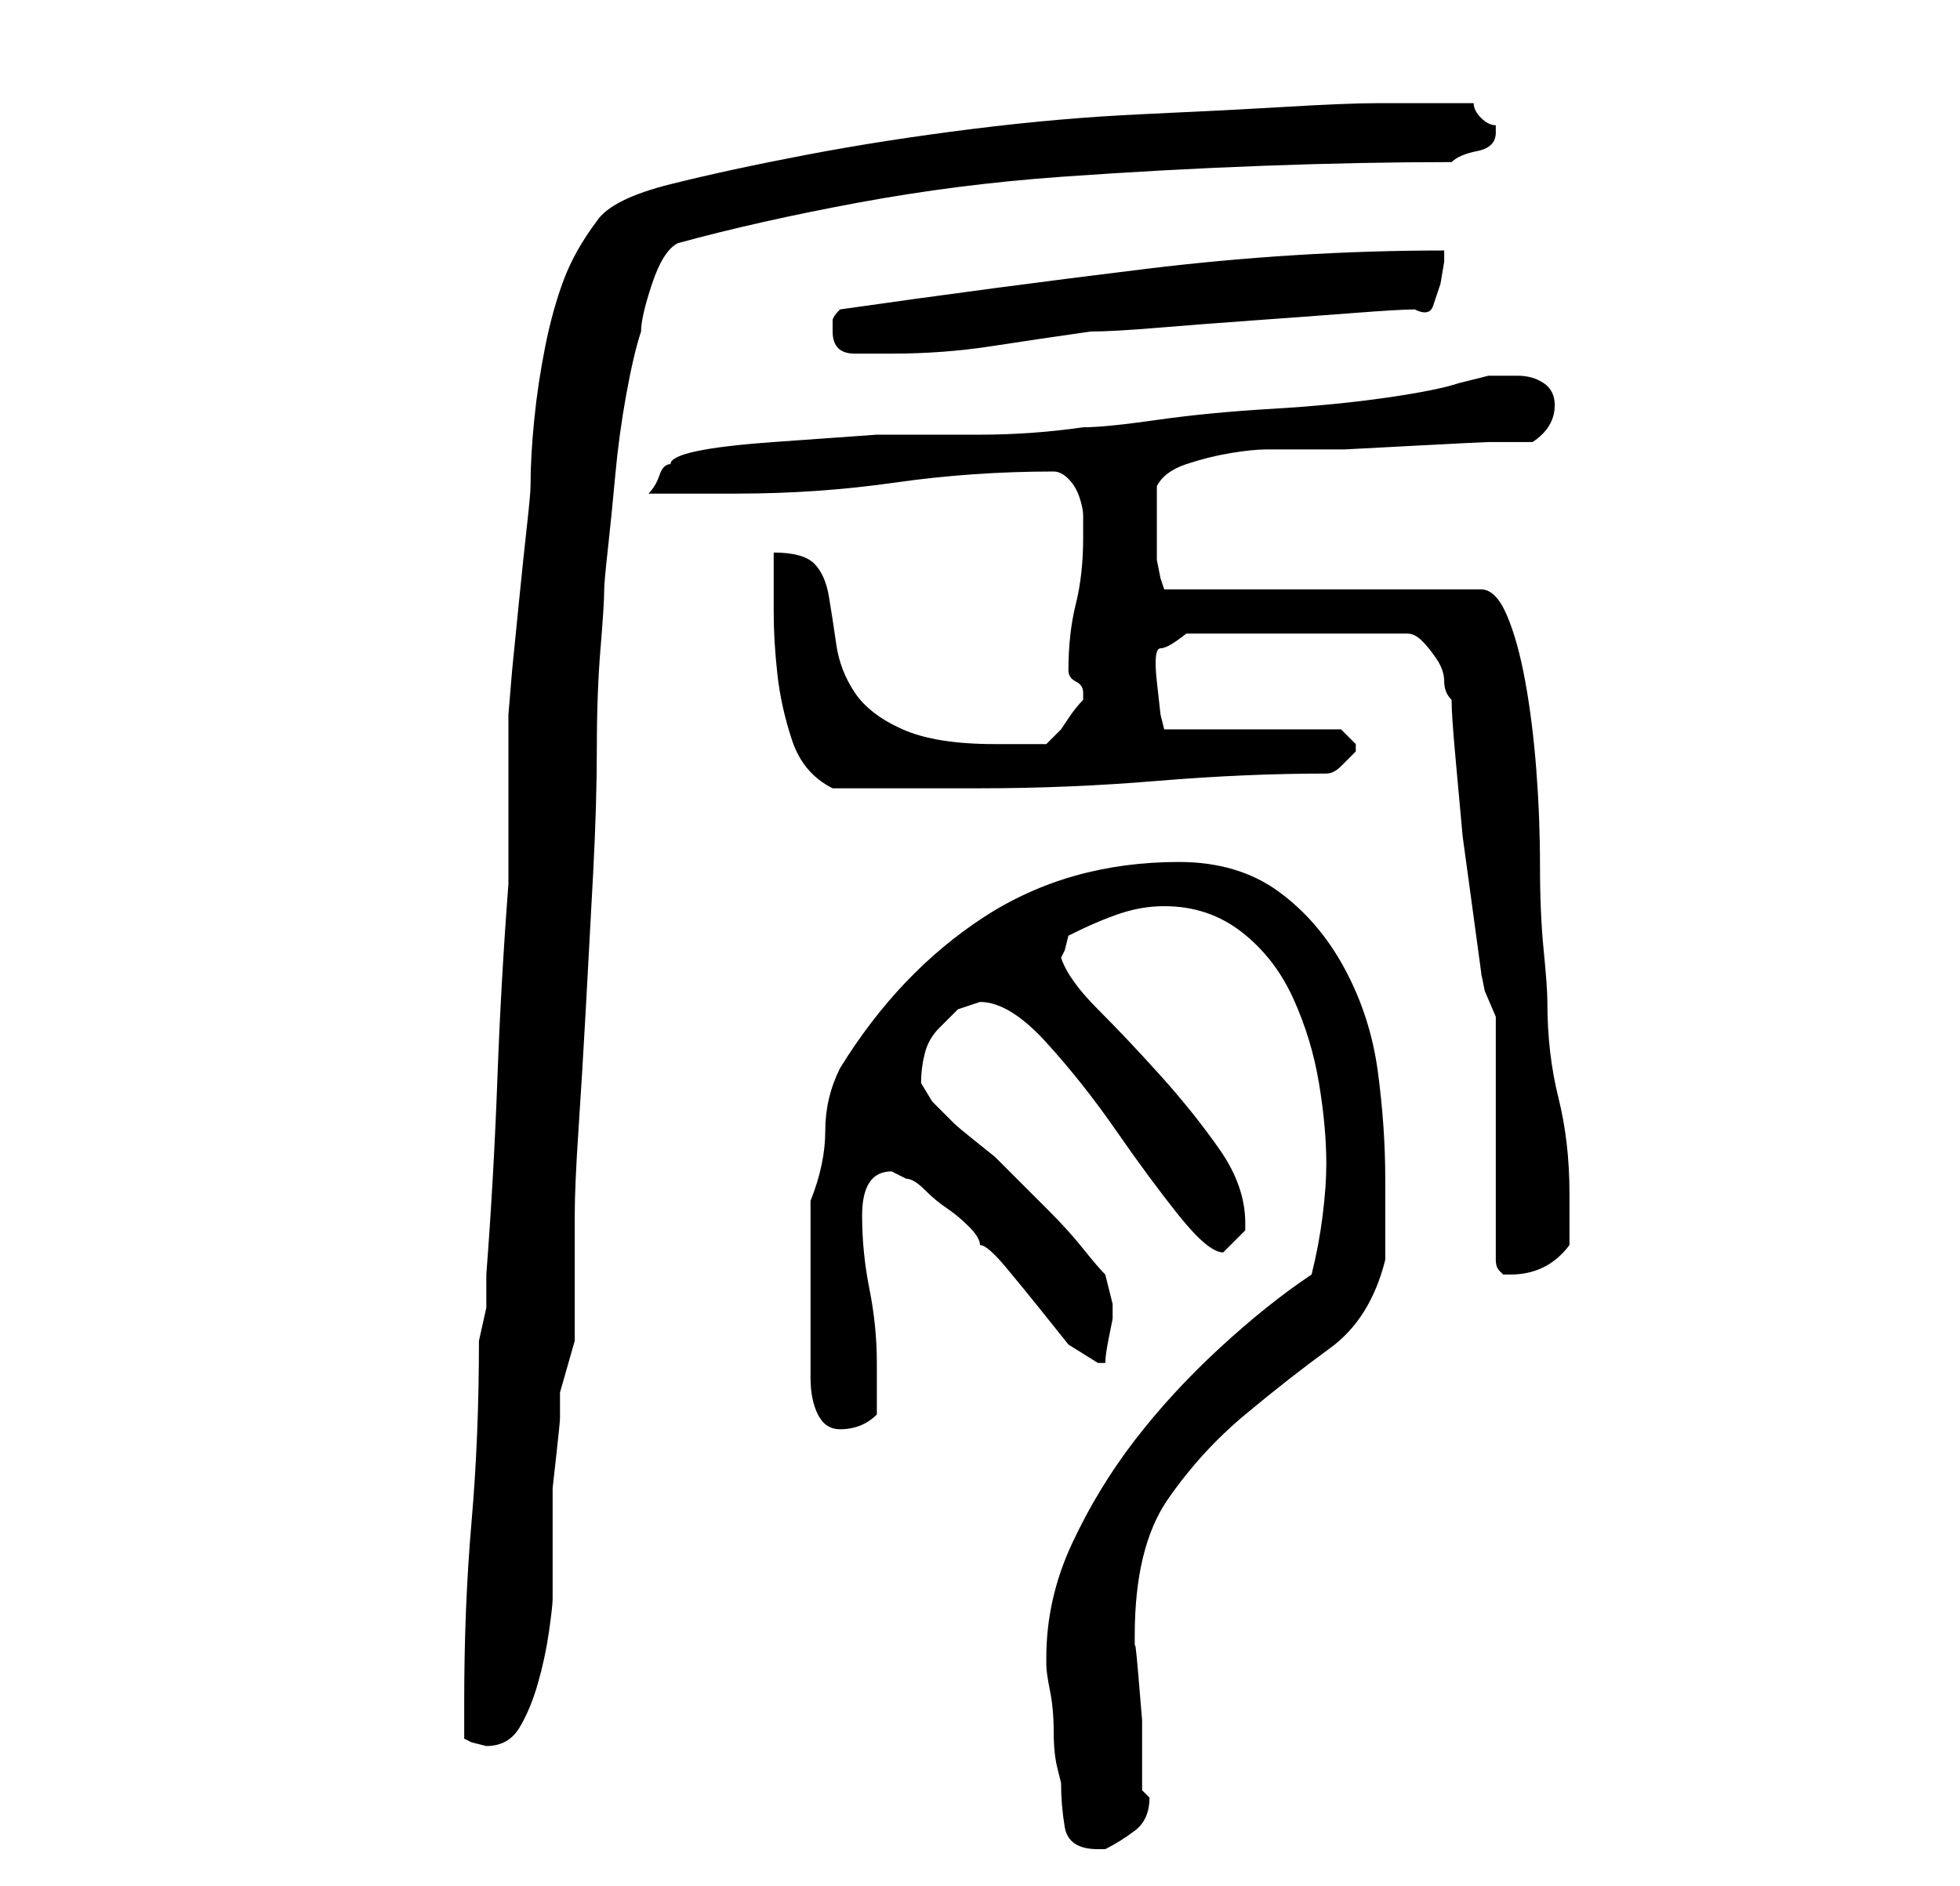 <?xml version="1.0" standalone="no"?>
<!DOCTYPE svg PUBLIC "-//W3C//DTD SVG 1.1//EN" "http://www.w3.org/Graphics/SVG/1.1/DTD/svg11.dtd" >
<svg xmlns="http://www.w3.org/2000/svg" xmlns:xlink="http://www.w3.org/1999/xlink" version="1.1" viewBox="-10 0 266 256">
   <path fill="currentColor"
d="M132 225v1q0 1 0.5 3.5t0.5 5.5t0.5 5l0.5 2q0 3 0.5 6t4.5 3h1q2 -1 4 -2.5t2 -4.5l-1 -1v-3v-6.5t-0.5 -6t-0.5 -3.5v-2q0 -12 4.5 -18.5t10.5 -11.5t11.5 -9t7.5 -12v-11q0 -7 -1 -14.5t-4.5 -14t-9 -10.5t-13.5 -4q-15 0 -26.5 7.5t-19.5 20.5q-2 4 -2 8.5t-2 9.5v24
q0 3 1 5t3 2q3 0 5 -2v-7q0 -5 -1 -10t-1 -10q0 -3 1 -4.5t3 -1.5l1 0.5l1 0.5q1 0 2.5 1.5t3 2.5t3 2.5t1.5 2.5q1 0 3.5 3t4.5 5.5l4 5t4 2.5h1q0 -1 0.5 -3.5l0.5 -2.5v-1v-1l-0.5 -2l-0.5 -2q-1 -1 -3 -3.5t-4.5 -5l-4.5 -4.5l-3 -3t-2.5 -2t-3 -2.5l-3 -3t-1.5 -2.5
q0 -2 0.5 -4t2 -3.5l2.5 -2.5t3 -1q4 0 9 5.5t9.5 12t8.5 11.5t6 5l1 -1l2 -2v-1q0 -5 -3.5 -10t-8 -10t-8.5 -9t-5 -7l0.5 -1t0.5 -2q4 -2 7 -3t6 -1q6 0 10.5 3.5t7 9t3.5 11.5t1 11q0 3 -0.5 7t-1.5 8q-6 4 -12.5 10t-11.5 12.5t-8.5 14t-3.5 15.5zM53 236l1 0.5t2 0.5
q3 0 4.5 -2.5t2.5 -6t1.5 -7t0.5 -4.5v-12v-3t0.5 -4.5t0.5 -5v-3.5l1 -3.5l1 -3.5v-3v-5v-5v-4q0 -4 0.5 -11.5t1 -16.5t1 -18.5t0.5 -17t0.5 -13.5t0.5 -8q0 -1 0.5 -5.5t1 -10t1.5 -11t2 -8.5q0 -2 1.5 -6.5t3.5 -5.5q11 -3 24.5 -5.5t27.5 -3.5t27.5 -1.5t25.5 -0.5
q1 -1 3.5 -1.5t2.5 -2.5v-1q-1 0 -2 -1t-1 -2h-13q-4 0 -12.5 0.5t-19.5 1t-23 2t-22.5 3.5t-18.5 4t-10 5q-3 4 -4.5 8t-2.5 9t-1.5 10t-0.5 9q0 1 -0.5 5.5t-1 9.5l-1 10t-0.5 6v4v7v8v4q-1 13 -1.5 26.5t-1.5 26.5v4.5t-1 4.5q0 13 -1 24.5t-1 24.5v5zM193 138v33
q0 1 0.5 1.5l0.5 0.5h1q5 0 8 -4v-3.5v-3.5q0 -7 -1.5 -13t-1.5 -13q0 -2 -0.5 -7t-0.5 -11.5t-0.5 -13t-1.5 -12t-2.5 -9t-3.5 -3.5h-43l-0.5 -1.5t-0.5 -2.5v-5v-5q1 -2 4 -3t6 -1.5t5 -0.5h4h6.5t9.5 -0.5t10 -0.5h6q3 -2 3 -5q0 -2 -1.5 -3t-3.5 -1h-4t-4 1q-3 1 -10 2
t-15.5 1.5t-15.5 1.5t-10 1q-7 1 -14 1h-14t-14 1t-14 3q-1 0 -1.5 1.5t-1.5 2.5h12q11 0 21.5 -1.5t21.5 -1.5q1 0 2 1t1.5 2.5t0.5 2.5v3q0 5 -1 9t-1 9q0 1 1 1.5t1 1.5v1q-1 1 -2 2.5l-1 1.5l-2 2h-7q-8 0 -12.5 -2t-6.5 -5t-2.5 -6.5t-1 -6.5t-2 -4.5t-5.5 -1.5v8
q0 4 0.5 8.5t2 9t5.5 6.5h20q12 0 24 -1t23 -1q1 0 2 -1l2 -2v0v-1l-1.5 -1.5l-0.5 -0.5h-24l-0.5 -2t-0.5 -4.5t0.5 -4.5t3.5 -2h30q1 0 2 1t2 2.5t1 3t1 2.5q0 2 0.5 7.5l1 11t1.5 11t1 7.5l0.5 2.5t1.5 3.5zM103 45q0 3 3 3h5q7 0 13.5 -1t13.5 -2q3 0 9 -0.5t13 -1
t13.5 -1t8.5 -0.5q2 1 2.5 -0.5l1 -3t0.5 -3v-1.5q-20 0 -40.5 2.5t-41.5 5.5q-1 1 -1 1.5v1.5z" />
</svg>
